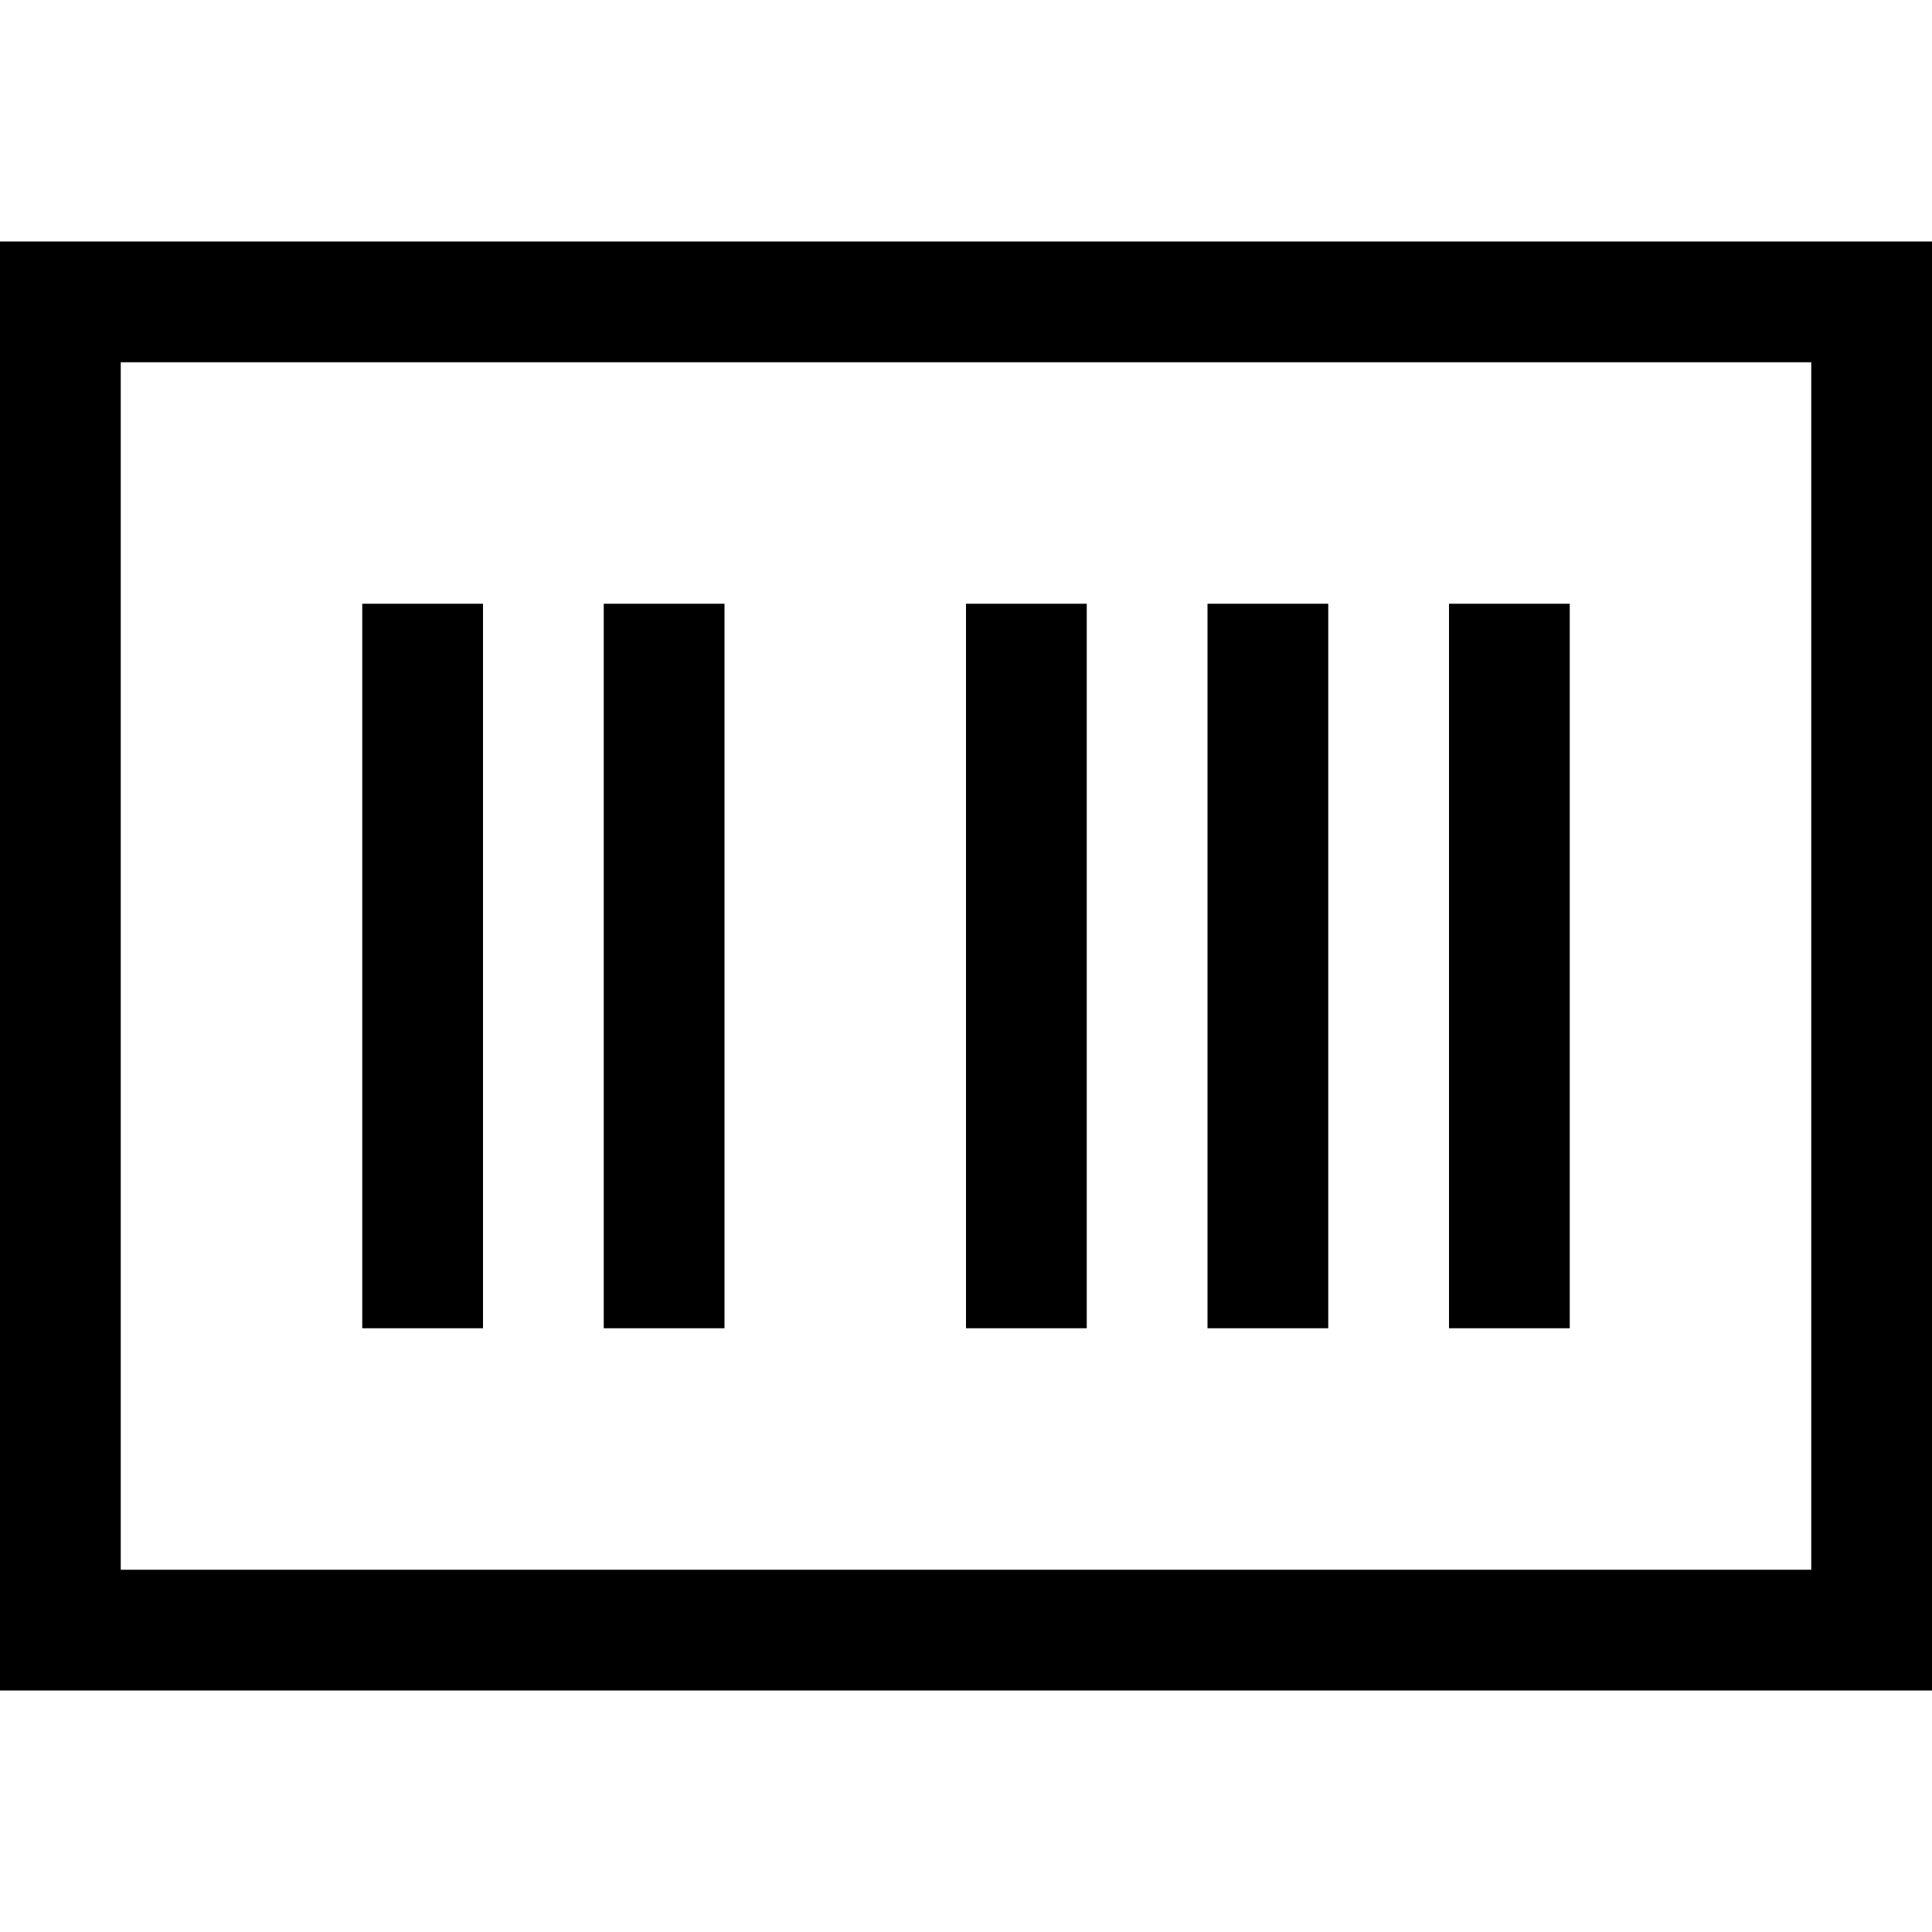 <svg xmlns="http://www.w3.org/2000/svg" viewBox="0 0 512 512"><!--! Font Awesome Pro 7.0.0 by @fontawesome - https://fontawesome.com License - https://fontawesome.com/license (Commercial License) Copyright 2025 Fonticons, Inc. --><path fill="currentColor" d="M32 96l0 320 448 0 0-320-448 0zM0 64l512 0 0 384-512 0 0-384zm128 96l0 192-32 0 0-192 32 0zm32 0l32 0 0 192-32 0 0-192zm128 0l0 192-32 0 0-192 32 0zm32 0l32 0 0 192-32 0 0-192zm96 0l0 192-32 0 0-192 32 0z"/></svg>